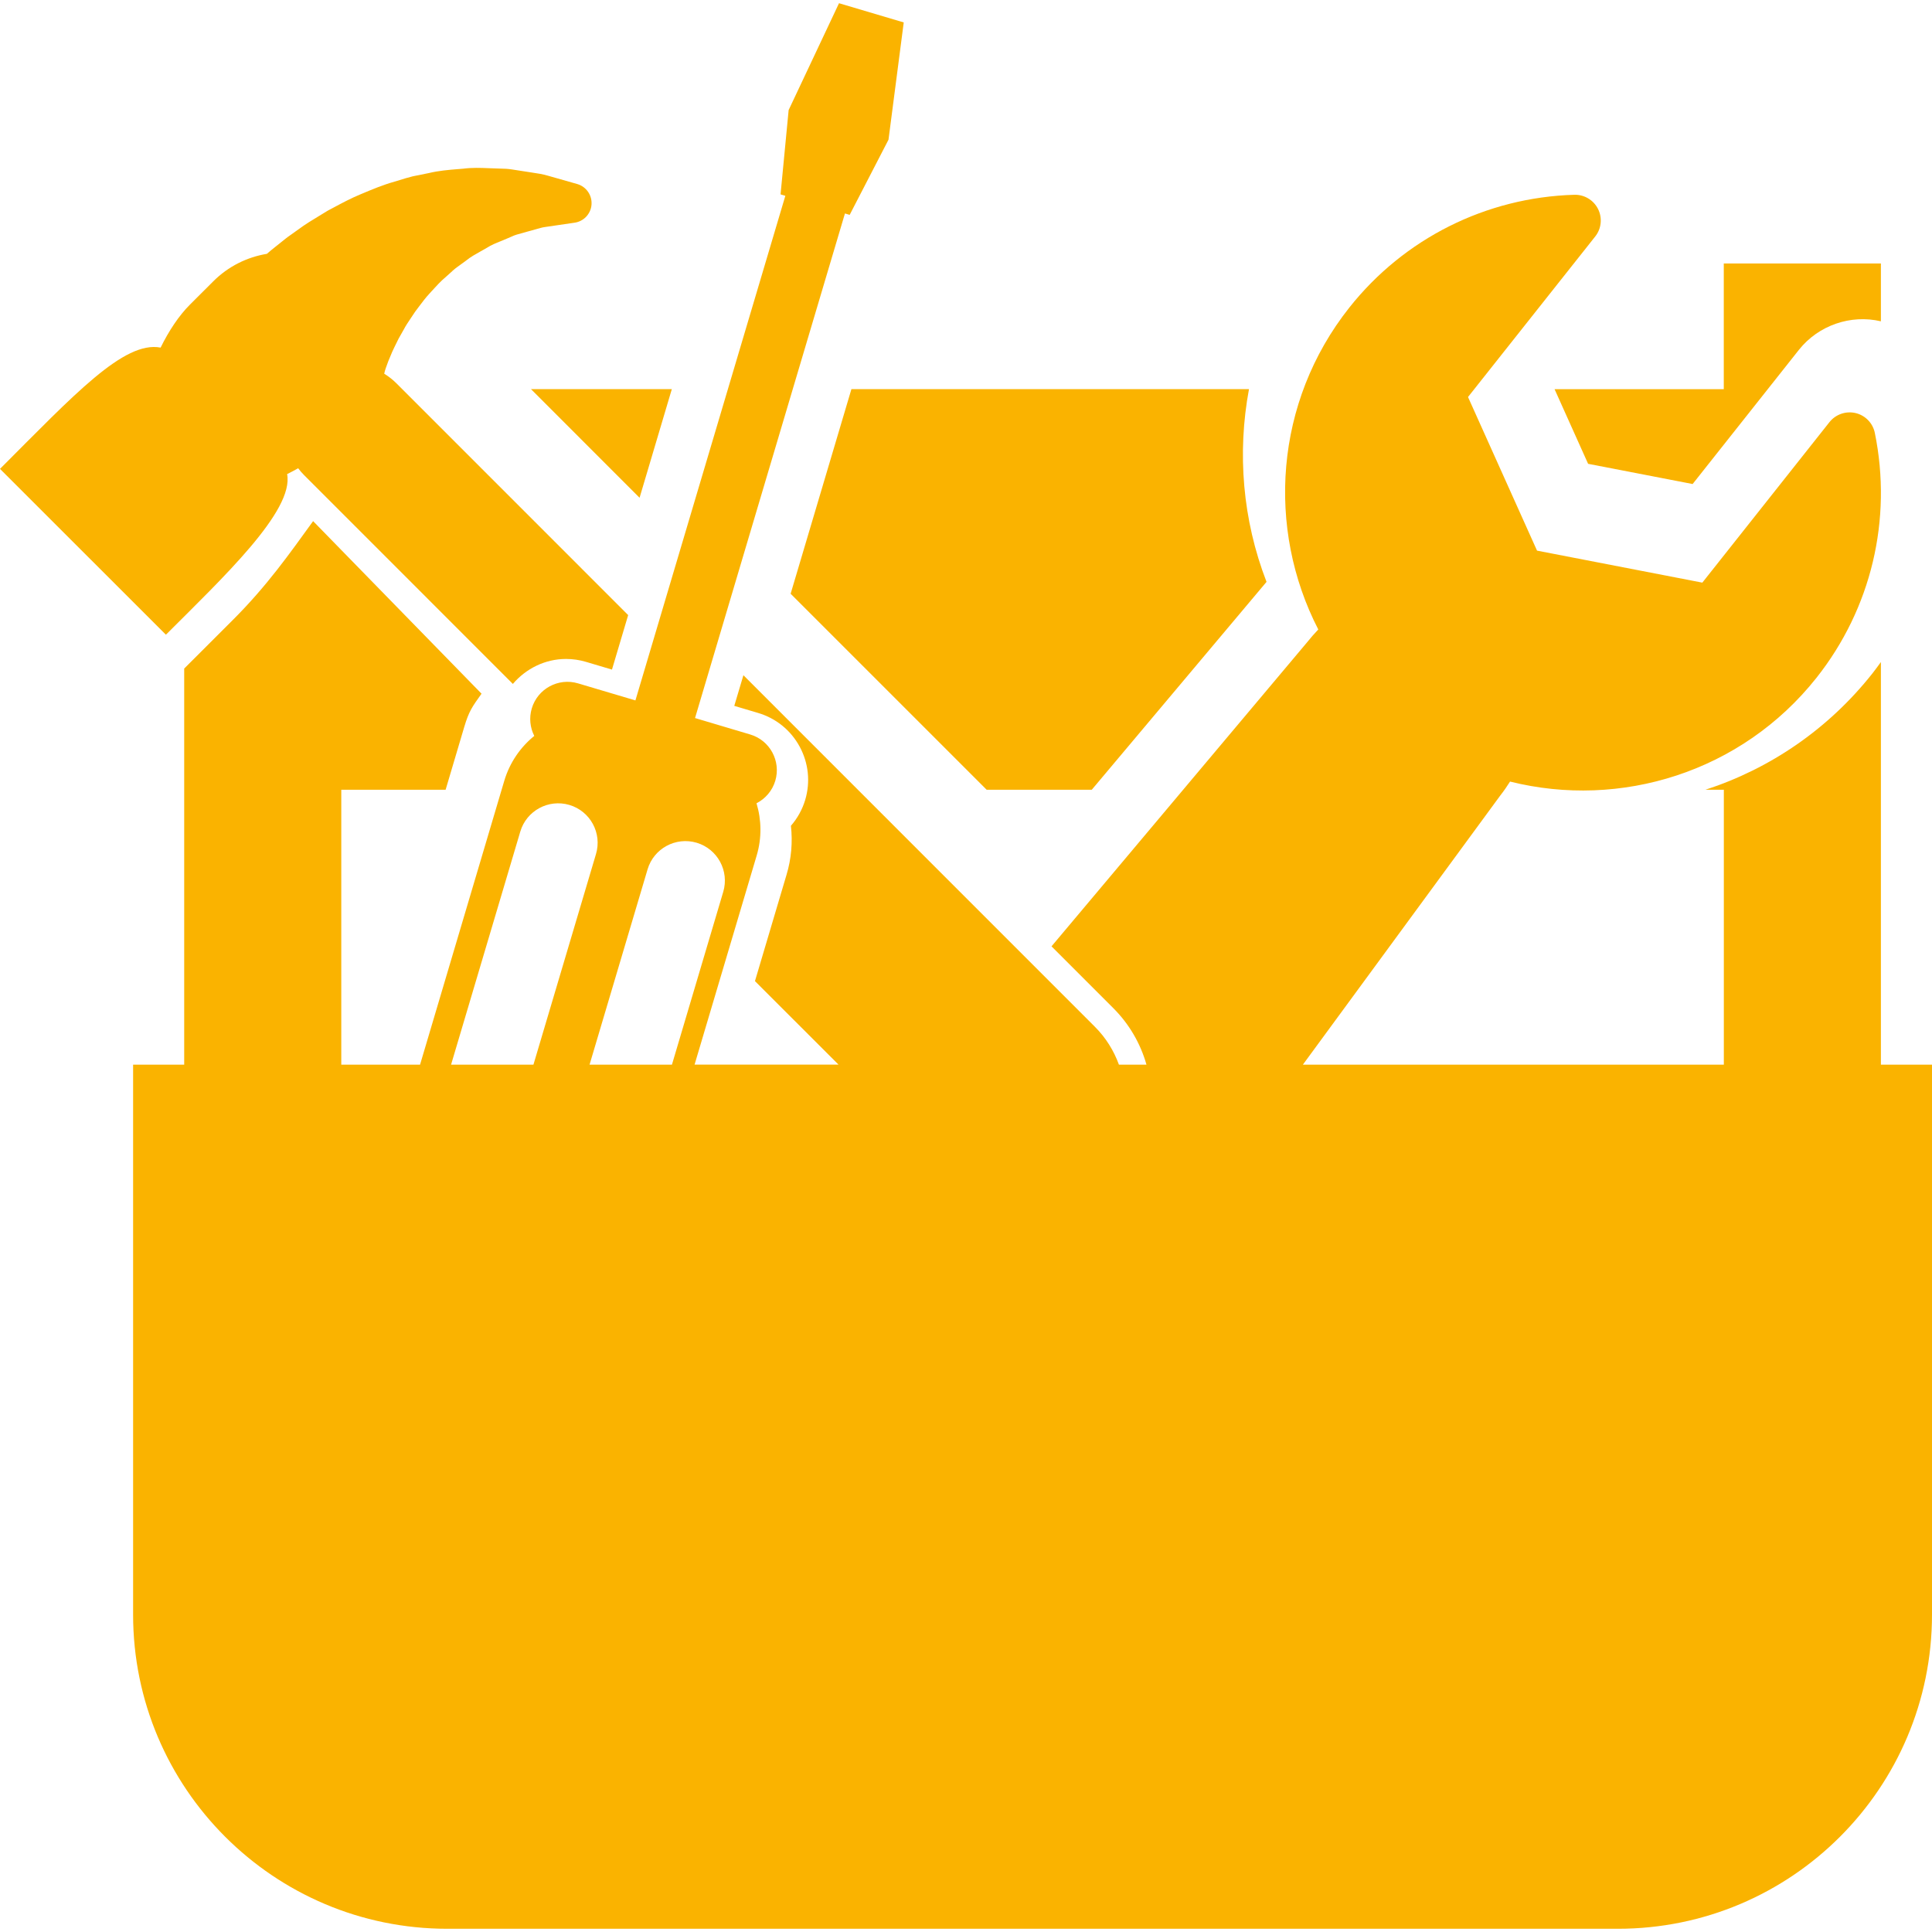 <?xml version="1.0" encoding="iso-8859-1"?>
<!-- Generator: Adobe Illustrator 16.0.0, SVG Export Plug-In . SVG Version: 6.00 Build 0)  -->
<!DOCTYPE svg PUBLIC "-//W3C//DTD SVG 1.1//EN" "http://www.w3.org/Graphics/SVG/1.1/DTD/svg11.dtd">
<svg xmlns="http://www.w3.org/2000/svg" xmlns:xlink="http://www.w3.org/1999/xlink" version="1.1" id="Capa_1" x="0px" y="0px" width="512px" height="512px" viewBox="0 0 449.13 449.129" style="enable-background:new 0 0 449.13 449.129;" xml:space="preserve">
<g>
	<g>
		<path d="M66.748,110.213c0.881-0.43,1.737-0.895,2.566-1.359c0.421,0.555,0.861,1.086,1.379,1.595l48.531,48.542    c3.037-3.562,7.508-5.806,12.354-5.806c1.569,0,3.131,0.225,4.635,0.673l6.051,1.8l3.766-12.67L92.091,89.045    c-0.856-0.846-1.776-1.557-2.769-2.165l0.127-0.558c0.128-0.513,0.294-0.898,0.45-1.341c0.124-0.331,0.255-0.678,0.378-1.042    c0.157-0.353,0.313-0.728,0.47-1.119c0.268-0.651,0.553-1.357,0.919-2.074l1.013-2.057l1.154-2.038    c0.487-0.936,1.037-1.749,1.664-2.679c0.336-0.492,0.673-1.004,1.016-1.523c0.303-0.405,0.621-0.818,0.934-1.246    c0.786-1.037,1.519-2.021,2.315-2.872l0.556-0.613c1.053-1.149,2.106-2.337,3.332-3.349c0.39-0.348,0.684-0.618,0.994-0.892    c0.414-0.386,0.834-0.78,1.282-1.133l2.364-1.718c0.08-0.046,0.134-0.096,0.187-0.148c0.946-0.755,2.081-1.395,3.294-2.071    c0.486-0.265,0.957-0.528,1.434-0.812c1.015-0.651,2.062-1.072,3.176-1.518c0.562-0.236,1.111-0.46,1.673-0.701    c0.323-0.128,0.654-0.277,0.979-0.421c0.353-0.145,0.7-0.32,1.053-0.408l2.6-0.73c0.516-0.128,1.116-0.301,1.721-0.476    c0.845-0.247,1.663-0.481,2.213-0.555l6.96-1.018c1.013-0.147,1.91-0.618,2.601-1.3c0.754-0.763,1.26-1.795,1.331-2.93    c0.149-2.164-1.226-4.142-3.304-4.752l-6.859-1.951c-1.193-0.358-2.46-0.544-3.681-0.723c-0.544-0.084-1.1-0.164-1.688-0.262    l-3.003-0.465c-0.942-0.153-1.825-0.175-2.611-0.191c-0.309-0.011-0.621-0.017-0.946-0.033c-0.786-0.011-1.356-0.042-1.944-0.069    c-1.749-0.073-3.727-0.15-5.829,0.124l-1.331,0.107c-2.012,0.167-4.316,0.353-6.63,0.908l-3.71,0.75    c-1.141,0.282-2.096,0.577-3.053,0.875l-1.171,0.358c-2.683,0.744-5.22,1.809-7.677,2.845L83.738,45.2    c-2.107,0.873-4.02,1.893-5.869,2.878l-1.534,0.817c-0.107,0.053-0.189,0.114-0.296,0.17c-0.593,0.369-1.2,0.733-1.789,1.092    c-1.601,0.969-3.268,1.973-4.808,3.117l-2.566,1.831c-0.054,0.046-0.306,0.229-0.369,0.281l-2.539,2.027    c-0.684,0.528-1.315,1.064-1.92,1.593c-4.573,0.761-8.967,2.883-12.49,6.416l-5.437,5.428c-2.503,2.506-4.851,6.02-6.785,9.957    C28.813,79.17,17.248,91.756,0,108.999l38.569,38.55C51.792,134.32,68.396,118.736,66.748,110.213z" fill="#fab300"/>
		<path d="M369.185,107.822l24.298,4.7l24.731-31.226c4.516-5.666,12.027-8.26,19.037-6.602V61.247h-36.526v29.22h-39.338    L369.185,107.822z" fill="#fab300"/>
		<polygon points="148.68,115.712 156.178,90.462 123.438,90.462   " fill="#fab300"/>
		<path d="M437.251,247.502v-93.598c-0.657,0.9-1.308,1.809-2.008,2.689c-10.165,12.837-23.654,22.076-38.773,26.996h4.269v63.913    h-85.617h-12.244l45.855-62.523c0.832-1.064,1.598-2.164,2.308-3.289c25.619,6.421,53.806-2.131,71.241-24.134    c12.721-16.061,17.668-36.797,13.56-56.904c-0.456-2.279-2.205-4.082-4.46-4.626c-2.268-0.534-4.636,0.284-6.087,2.101    l-29.557,37.316l-38.427-7.439l-16.044-35.71l29.57-37.319c1.447-1.82,1.699-4.32,0.657-6.394    c-1.045-2.082-3.196-3.366-5.514-3.301c-20.521,0.605-39.579,10.16-52.304,26.22c-17.415,21.992-19.298,51.371-7.218,74.832    c-0.914,0.963-1.812,1.984-2.676,3.07l-59.339,70.592l14.361,14.363c3.721,3.721,6.323,8.23,7.714,13.144h-6.402    c-1.171-3.223-3.021-6.249-5.615-8.836l-81.683-81.698l-2.123,7.122l5.535,1.647c4.165,1.233,7.598,4.016,9.666,7.833    c2.066,3.816,2.525,8.216,1.289,12.377c-0.667,2.23-1.812,4.287-3.324,6.024c0.427,3.817,0.102,7.683-1.023,11.401l-7.335,24.704    l19.426,19.414h-6.224h-13.596h-13.644l14.424-48.561c1.239-4.134,1.134-8.353-0.026-12.197c2.032-1.037,3.664-2.876,4.369-5.239    c1.352-4.578-1.256-9.398-5.839-10.753l-12.821-3.817l34.85-117.3l1.097,0.326l9.028-17.478l3.541-27.259l-15.046-4.465    l-11.71,24.84l-1.881,19.597l1.114,0.332l-34.851,117.307l-13.344-3.963c-4.567-1.36-9.396,1.25-10.753,5.828    c-0.654,2.213-0.385,4.476,0.584,6.388c-3.21,2.605-5.71,6.181-6.978,10.444L97.65,247.502H84.605h-5.267v-63.907h24.253    l4.335-14.613c1.092-3.661,1.839-4.668,4.017-7.721L72.79,121.146c-5.362,7.384-10.671,15.045-18.929,23.242l-11.04,11.029v92.085    H30.942v127.837c0,40.335,32.715,73.042,73.056,73.042H376.09c40.346,0,73.04-32.702,73.04-73.042V247.502H437.251z     M150.54,202.099c1.44-4.865,6.551-7.627,11.416-6.188c4.844,1.443,7.62,6.553,6.175,11.414l-11.927,40.178h-19.151    L150.54,202.099z M120.954,193.312c1.441-4.857,6.553-7.626,11.414-6.187c4.859,1.442,7.628,6.551,6.182,11.409l-14.544,48.969    h-19.147L120.954,193.312z" fill="#fab300"/>
		<path d="M197.928,90.462l-14.131,47.568l45.573,45.565h24.428l40.63-48.329c-5.58-14.43-6.841-29.968-4.077-44.805H197.928z" fill="#fab300"/>
	</g>
</g>
<g>
</g>
<g>
</g>
<g>
</g>
<g>
</g>
<g>
</g>
<g>
</g>
<g>
</g>
<g>
</g>
<g>
</g>
<g>
</g>
<g>
</g>
<g>
</g>
<g>
</g>
<g>
</g>
<g>
</g>
</svg>
